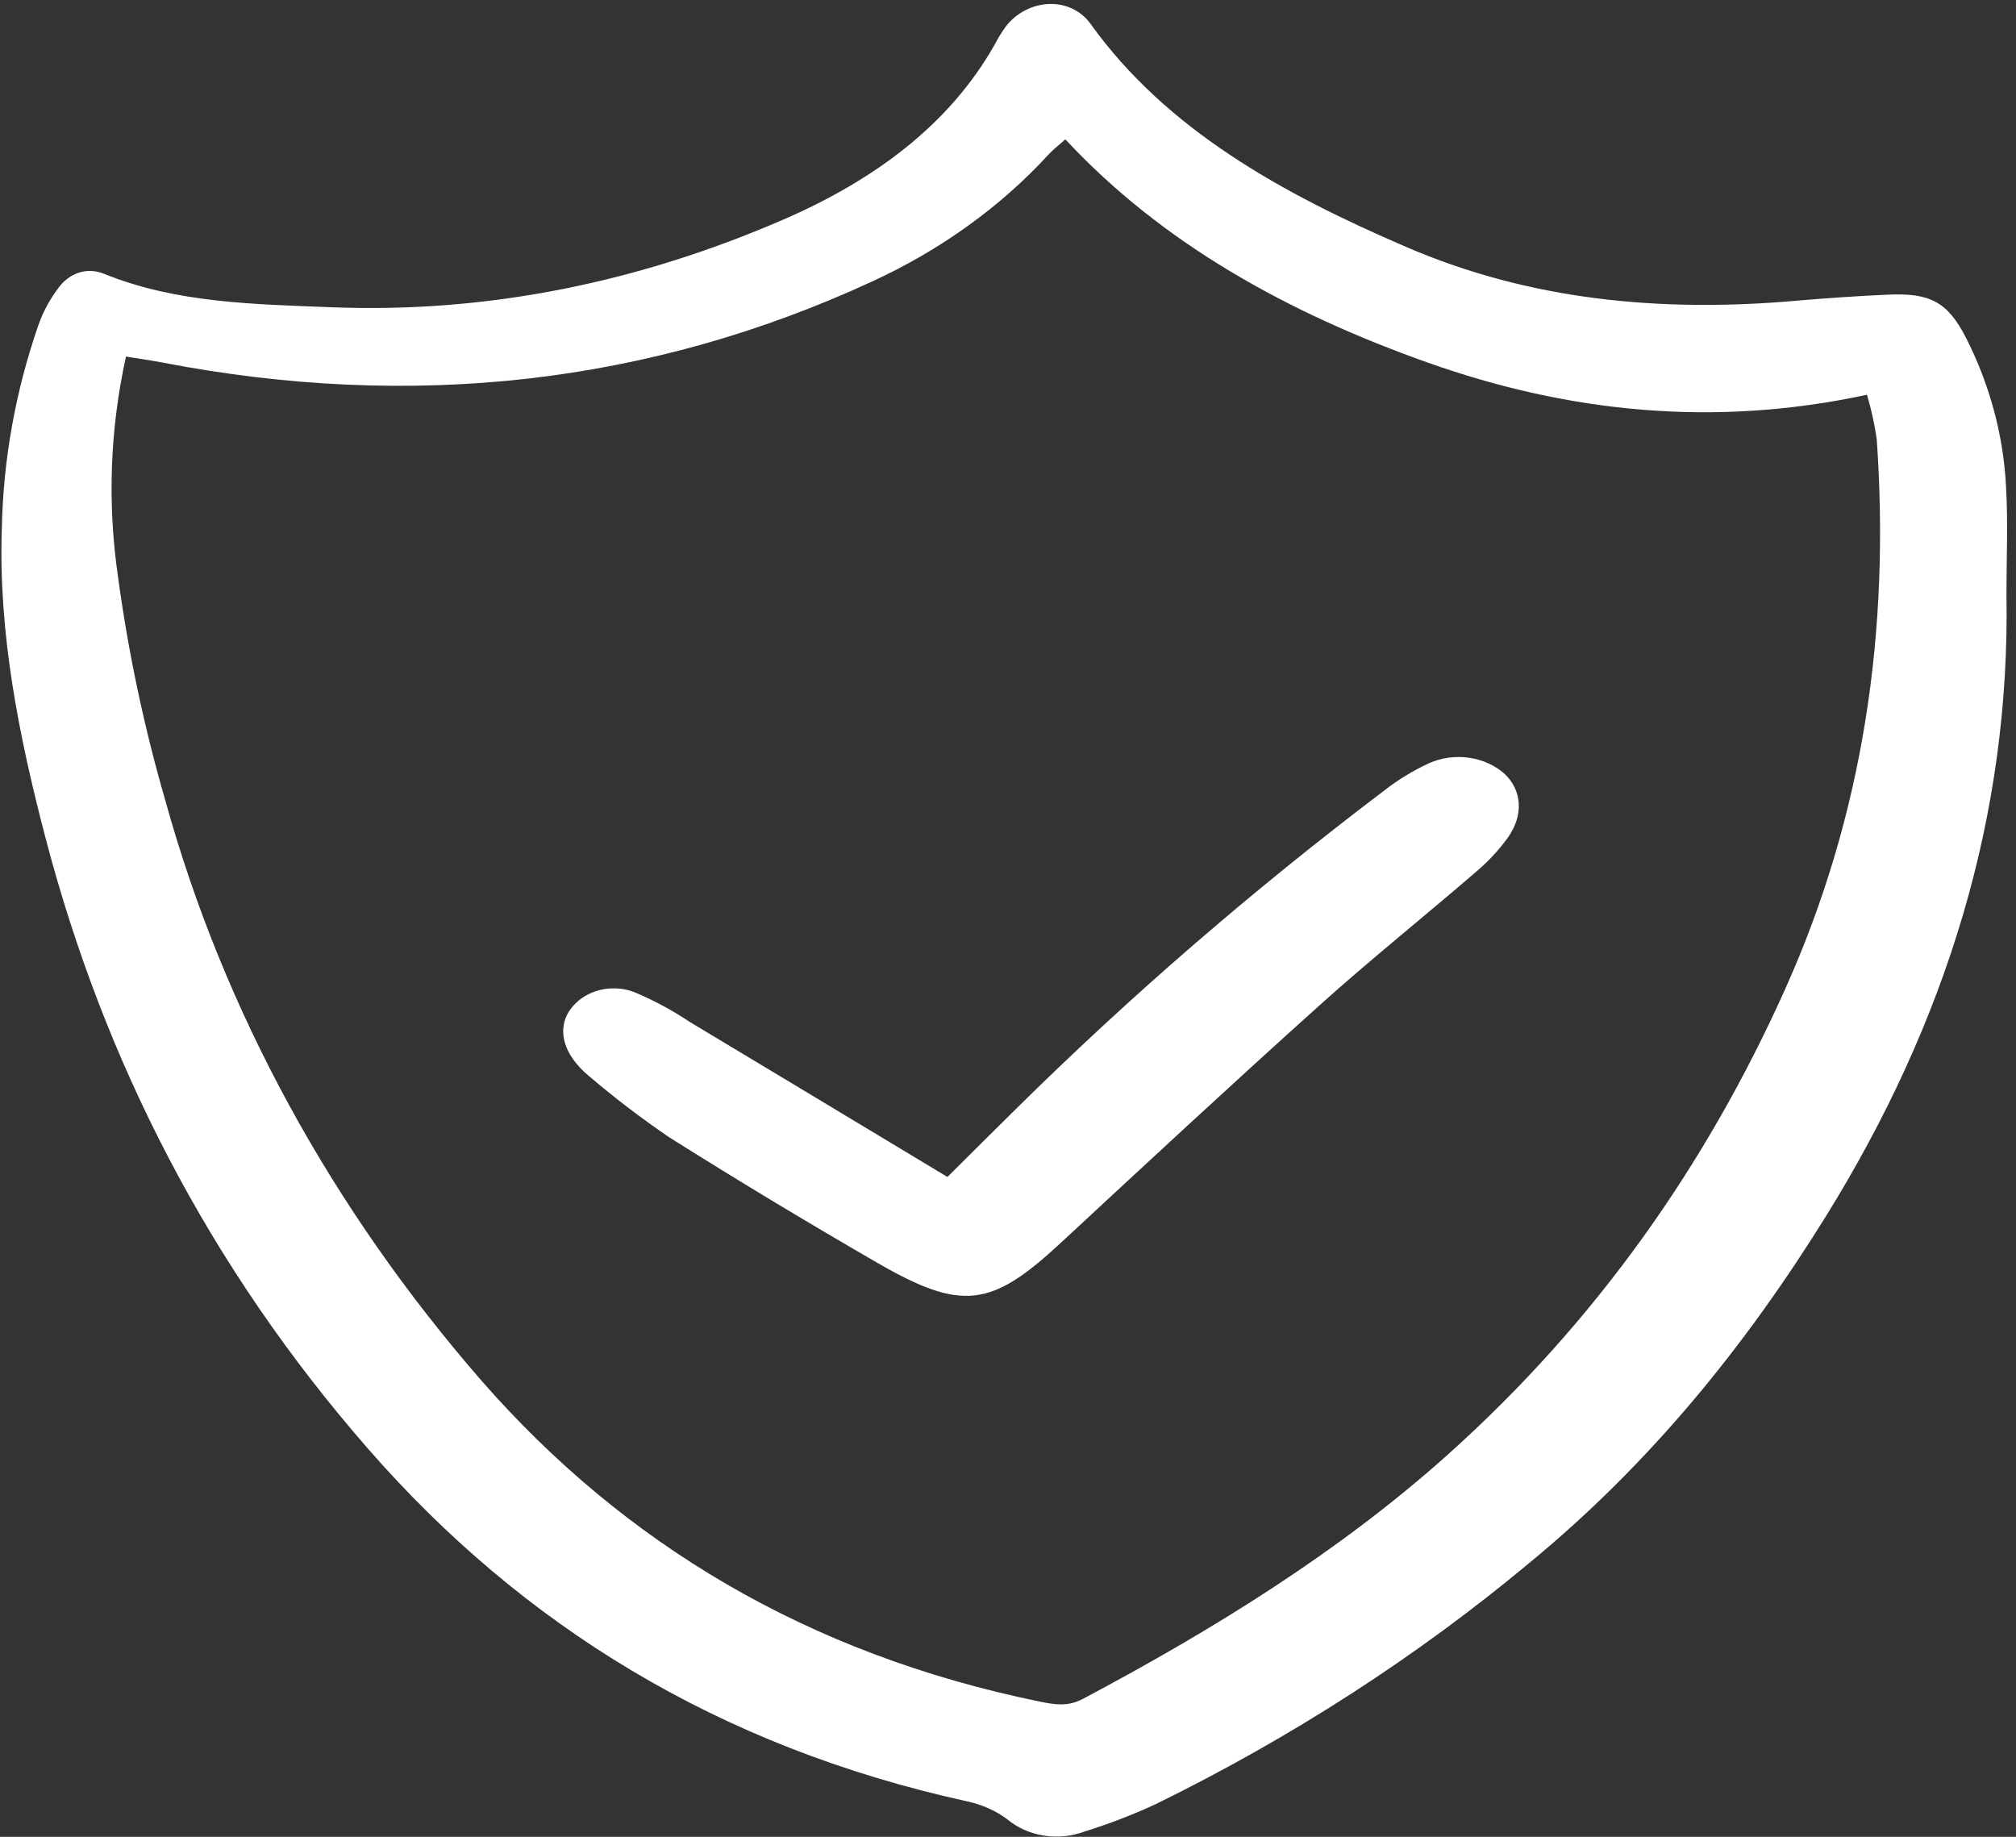 <svg width="45" height="41" viewBox="0 0 45 41" fill="none" xmlns="http://www.w3.org/2000/svg">
<rect x="0" y="0" width="45" height="41" fill="#333333" stroke="none"/>
<g clip-path="url(#clip0_155_82)">
<path d="M44.787 13.255C44.876 18.183 43.452 22.806 40.756 27.15C38.984 30.005 36.861 32.648 34.124 34.897C31.626 36.978 28.831 38.782 25.805 40.267C25.291 40.506 24.756 40.711 24.206 40.883C23.921 40.99 23.603 41.021 23.296 40.972C22.989 40.923 22.707 40.796 22.485 40.609C22.229 40.418 21.924 40.282 21.595 40.21C16.012 38.988 11.64 36.255 8.231 32.356C4.653 28.262 2.317 23.668 1.016 18.703C0.423 16.436 -0.04 14.134 0.041 11.79C0.072 10.257 0.346 8.734 0.855 7.263C0.962 6.954 1.123 6.66 1.331 6.391C1.558 6.106 1.929 5.951 2.329 6.114C3.936 6.766 5.676 6.79 7.388 6.858C10.948 6.999 14.313 6.274 17.472 4.907C19.509 4.026 21.199 2.783 22.214 0.975C22.284 0.84 22.365 0.71 22.456 0.585C22.949 -0.042 23.892 -0.095 24.346 0.537C26.037 2.893 28.607 4.318 31.409 5.521C34.153 6.7 37.058 6.977 40.071 6.715C40.757 6.655 41.444 6.609 42.133 6.577C43.083 6.533 43.472 6.74 43.88 7.532C44.417 8.588 44.721 9.72 44.778 10.87C44.824 11.663 44.787 12.46 44.787 13.255ZM23.78 3.11C23.632 3.243 23.505 3.339 23.403 3.451C22.334 4.616 20.995 5.58 19.47 6.282C14.471 8.591 9.176 9.161 3.634 8.094C3.38 8.045 3.123 8.01 2.812 7.959C2.456 9.574 2.395 11.227 2.632 12.858C2.861 14.553 3.216 16.234 3.697 17.891C4.995 22.571 7.4 26.976 10.762 30.835C13.926 34.446 18.012 36.915 23.197 37.979C23.543 38.05 23.836 38.1 24.176 37.919C27.116 36.358 29.903 34.628 32.301 32.483C35.658 29.48 38.093 25.972 39.83 22.117C41.618 18.154 42.188 14.024 41.891 9.799C41.842 9.466 41.77 9.136 41.673 8.811C38.241 9.552 34.991 9.2 31.868 8.093C28.745 6.985 25.947 5.439 23.78 3.11H23.78Z" fill="white"/>
<path d="M21.148 26.271C21.728 25.695 22.197 25.227 22.671 24.76C25.223 22.238 27.969 19.863 30.89 17.652C31.194 17.413 31.532 17.206 31.895 17.037C32.171 16.913 32.487 16.87 32.794 16.914C33.102 16.959 33.384 17.089 33.596 17.284C33.966 17.643 34.014 18.184 33.666 18.684C33.469 18.961 33.233 19.216 32.965 19.445C31.799 20.451 30.588 21.42 29.447 22.446C27.497 24.198 25.581 25.977 23.664 27.755C22.127 29.18 21.47 29.276 19.591 28.192C18.019 27.284 16.469 26.35 14.941 25.388C14.32 24.965 13.728 24.514 13.166 24.035C13.015 23.914 12.884 23.776 12.779 23.624C12.477 23.188 12.508 22.717 12.852 22.393C13.012 22.234 13.229 22.125 13.469 22.081C13.71 22.038 13.96 22.064 14.181 22.155C14.612 22.338 15.02 22.558 15.398 22.812C17.288 23.945 19.174 25.083 21.148 26.271Z" fill="white"/>
</g>
<defs>
<clipPath id="clip0_155_82">
<rect width="45" height="41" fill="white"/>
</clipPath>
</defs>
</svg>
